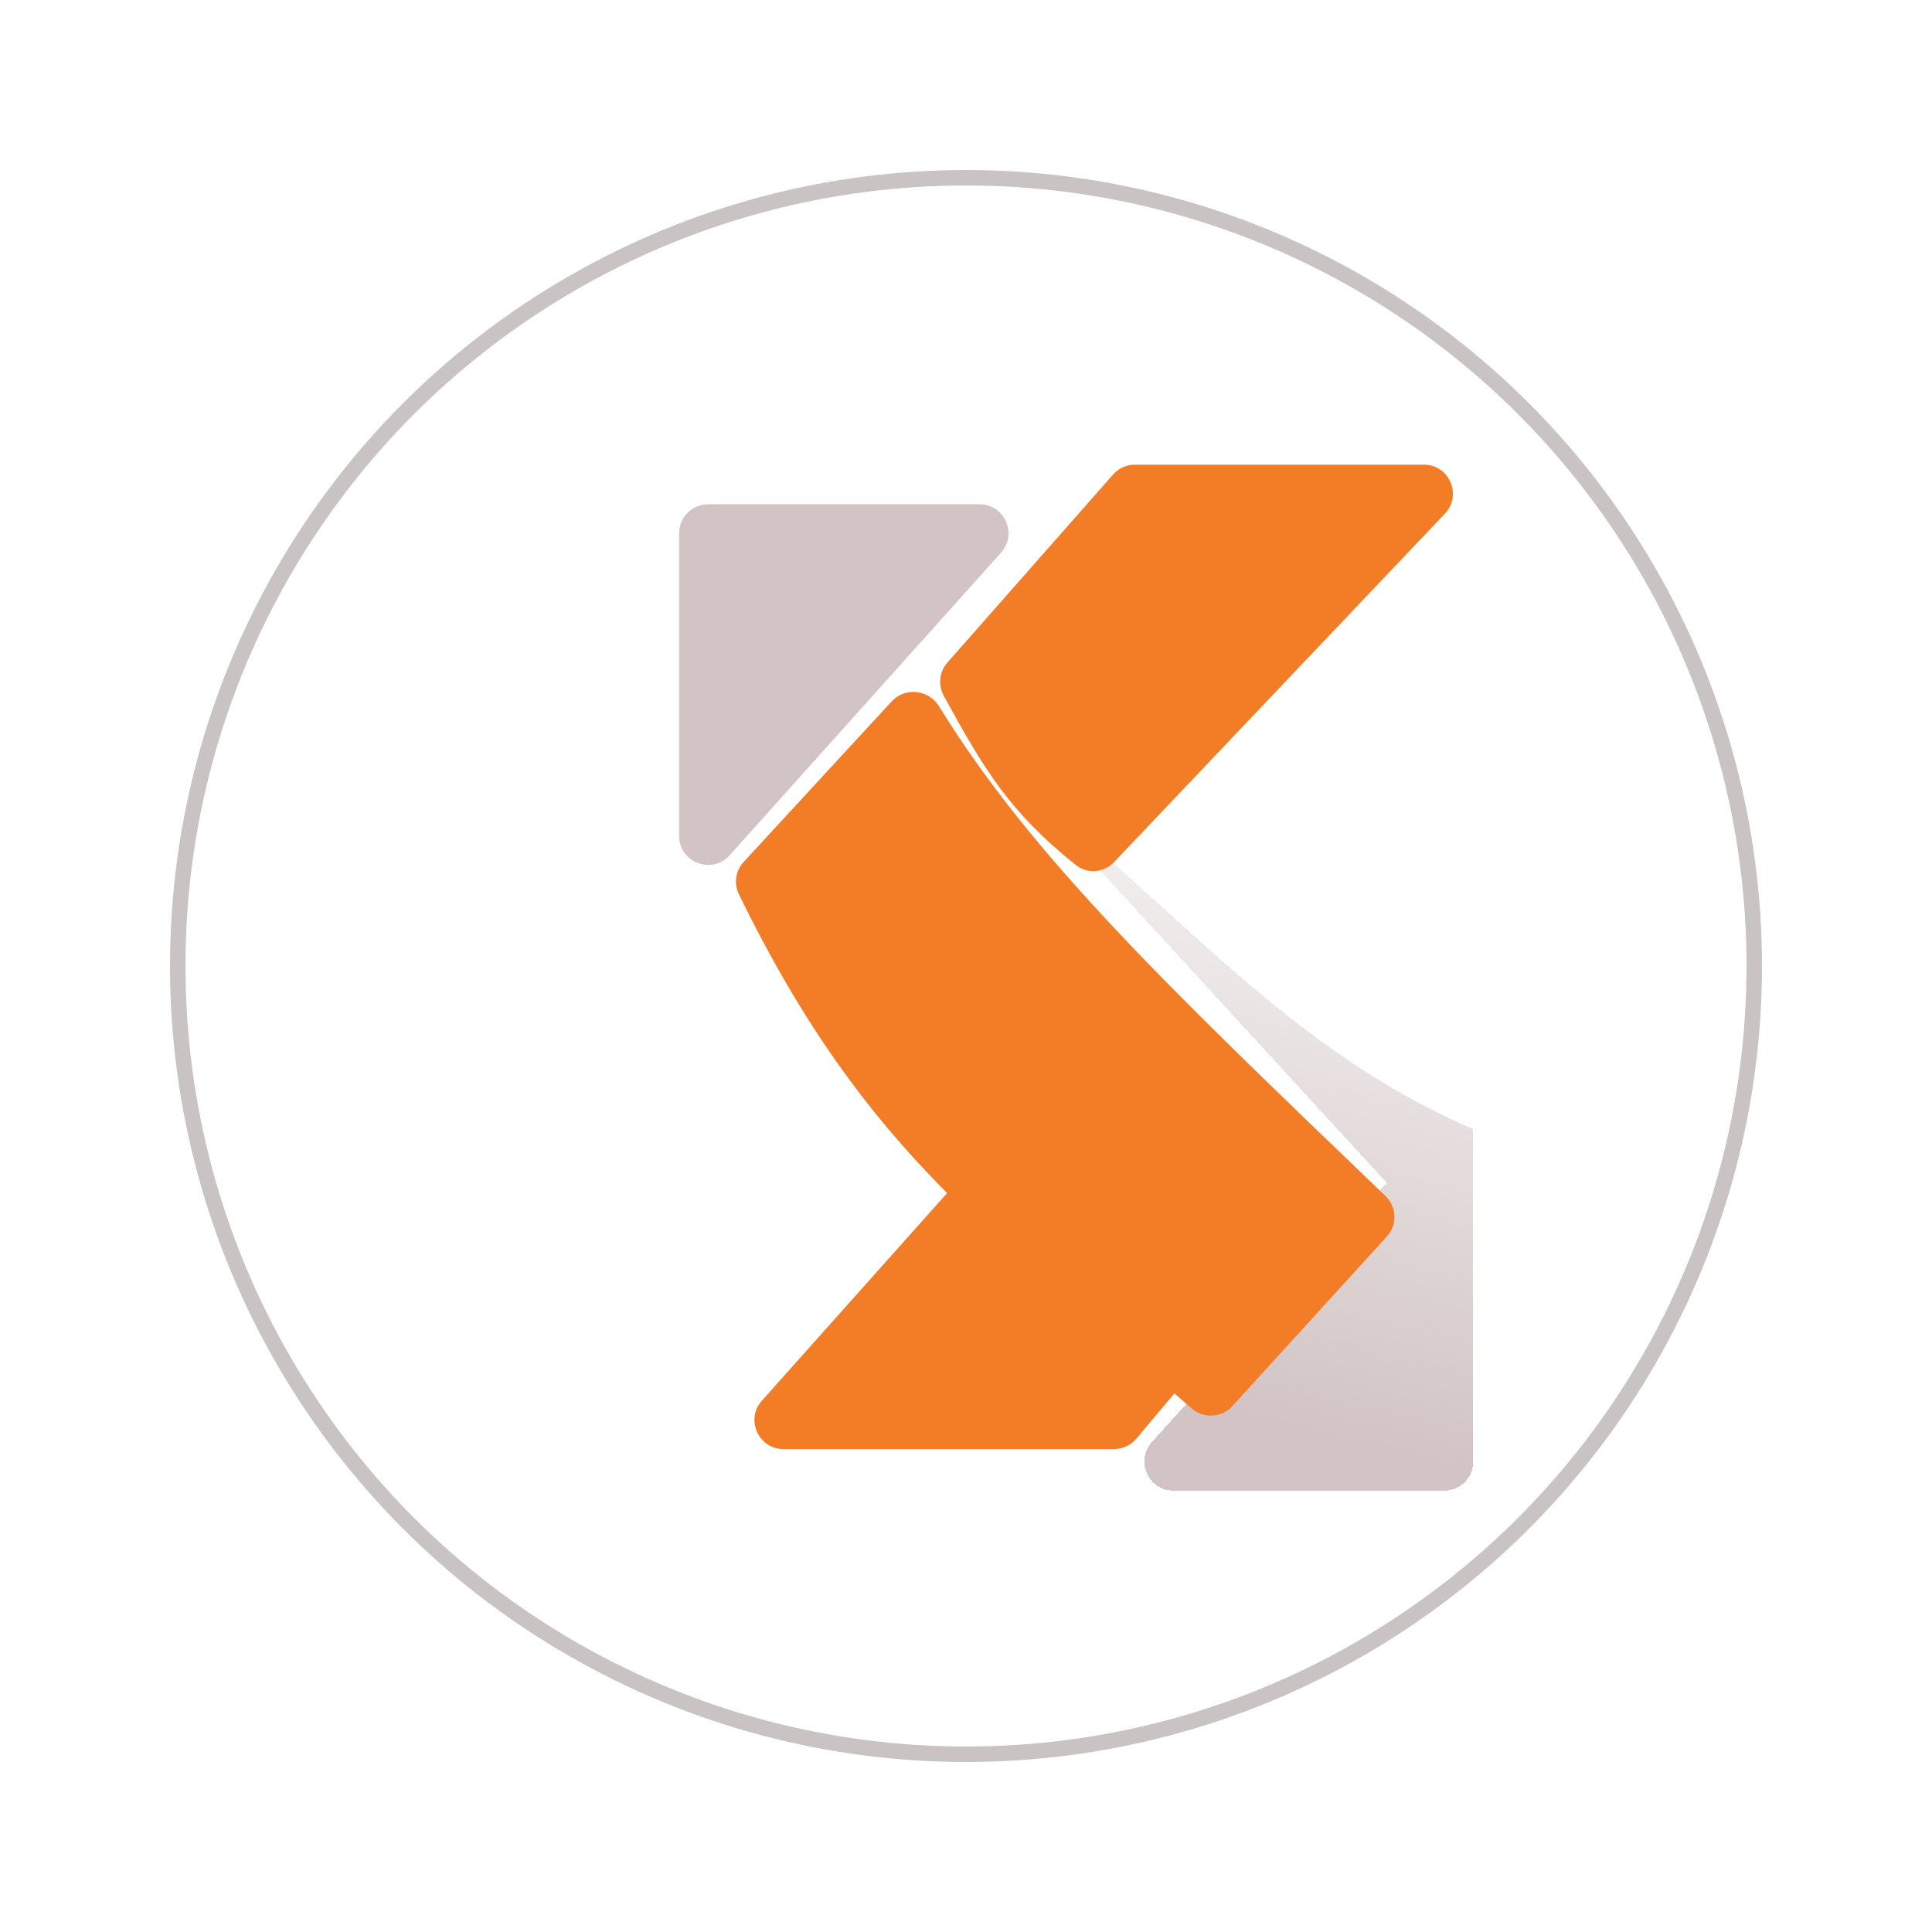 <svg width="125" height="125" viewBox="0 0 125 125" fill="none" xmlns="http://www.w3.org/2000/svg">
<g filter="url(#filter0_d_294_37)">
<circle cx="62.5" cy="62.5" r="51.5" fill="url(#paint0_radial_294_37)"/>
<circle cx="62.5" cy="62.5" r="51" stroke="#CAC3C3"/>
</g>
<g filter="url(#filter1_di_294_37)">
<path d="M39 46.642V27.063C39 26.027 39.84 25.188 40.876 25.188H58.434C60.057 25.188 60.914 27.108 59.831 28.316L42.272 47.895C41.123 49.176 39 48.363 39 46.642Z" fill="#D2C4C4"/>
</g>
<g filter="url(#filter2_di_294_37)">
<path d="M89.288 70.614V92.124C89.288 93.16 88.449 94 87.413 94H69.884C68.257 94 67.402 92.071 68.494 90.865L83.688 74.087L60.534 48.849C69.796 55.941 77.307 65.505 89.288 70.614Z" fill="url(#paint1_linear_294_37)" shape-rendering="crispEdges"/>
</g>
<g filter="url(#filter3_di_294_37)">
<path d="M41.788 90.814L57.048 73.708C57.75 72.921 58.963 72.868 59.732 73.59L71.191 84.351C71.917 85.032 71.984 86.162 71.344 86.924L66.018 93.269C65.662 93.694 65.136 93.939 64.581 93.939H43.187C41.567 93.939 40.709 92.023 41.788 90.814Z" fill="#F37D27"/>
</g>
<g filter="url(#filter4_di_294_37)">
<path d="M52.669 37.805L63.389 25.636C63.745 25.232 64.258 25 64.797 25H83.499C85.147 25 85.994 26.973 84.859 28.168L63.45 50.717C62.797 51.403 61.731 51.5 60.99 50.909C56.748 47.527 55.05 44.75 52.428 39.939C52.052 39.248 52.149 38.395 52.669 37.805Z" fill="#F37D27"/>
</g>
<g filter="url(#filter5_di_294_37)">
<path d="M41.358 49.77L50.945 39.372C51.809 38.435 53.335 38.613 54.004 39.697C59.982 49.386 68.641 57.7 82.561 71.065L82.889 71.38C83.623 72.084 83.663 73.246 82.979 73.998L72.981 84.973C72.29 85.732 71.116 85.793 70.343 85.118C57.869 74.228 49.353 68.896 41.05 51.846C40.716 51.159 40.84 50.332 41.358 49.77Z" fill="#F37D27"/>
</g>
<defs>
<filter id="filter0_d_294_37" x="0" y="0" width="125" height="125" filterUnits="userSpaceOnUse" color-interpolation-filters="sRGB">
<feFlood flood-opacity="0" result="BackgroundImageFix"/>
<feColorMatrix in="SourceAlpha" type="matrix" values="0 0 0 0 0 0 0 0 0 0 0 0 0 0 0 0 0 0 127 0" result="hardAlpha"/>
<feMorphology radius="2" operator="dilate" in="SourceAlpha" result="effect1_dropShadow_294_37"/>
<feOffset/>
<feGaussianBlur stdDeviation="4.5"/>
<feComposite in2="hardAlpha" operator="out"/>
<feColorMatrix type="matrix" values="0 0 0 0 0.114 0 0 0 0 0.114 0 0 0 0 0.114 0 0 0 0.3 0"/>
<feBlend mode="normal" in2="BackgroundImageFix" result="effect1_dropShadow_294_37"/>
<feBlend mode="normal" in="SourceGraphic" in2="effect1_dropShadow_294_37" result="shape"/>
</filter>
<filter id="filter1_di_294_37" x="39" y="25.188" width="25.314" height="28.334" filterUnits="userSpaceOnUse" color-interpolation-filters="sRGB">
<feFlood flood-opacity="0" result="BackgroundImageFix"/>
<feColorMatrix in="SourceAlpha" type="matrix" values="0 0 0 0 0 0 0 0 0 0 0 0 0 0 0 0 0 0 127 0" result="hardAlpha"/>
<feOffset dx="0.938" dy="2.439"/>
<feGaussianBlur stdDeviation="0.375"/>
<feComposite in2="hardAlpha" operator="out"/>
<feColorMatrix type="matrix" values="0 0 0 0 0 0 0 0 0 0 0 0 0 0 0 0 0 0 0.25 0"/>
<feBlend mode="normal" in2="BackgroundImageFix" result="effect1_dropShadow_294_37"/>
<feBlend mode="normal" in="SourceGraphic" in2="effect1_dropShadow_294_37" result="shape"/>
<feColorMatrix in="SourceAlpha" type="matrix" values="0 0 0 0 0 0 0 0 0 0 0 0 0 0 0 0 0 0 127 0" result="hardAlpha"/>
<feOffset dx="4" dy="5"/>
<feGaussianBlur stdDeviation="4"/>
<feComposite in2="hardAlpha" operator="arithmetic" k2="-1" k3="1"/>
<feColorMatrix type="matrix" values="0 0 0 0 0 0 0 0 0 0 0 0 0 0 0 0 0 0 0.15 0"/>
<feBlend mode="normal" in2="shape" result="effect2_innerShadow_294_37"/>
</filter>
<filter id="filter2_di_294_37" x="60.534" y="48.849" width="33.849" height="48.34" filterUnits="userSpaceOnUse" color-interpolation-filters="sRGB">
<feFlood flood-opacity="0" result="BackgroundImageFix"/>
<feColorMatrix in="SourceAlpha" type="matrix" values="0 0 0 0 0 0 0 0 0 0 0 0 0 0 0 0 0 0 127 0" result="hardAlpha"/>
<feOffset dx="0.938" dy="2.439"/>
<feGaussianBlur stdDeviation="0.375"/>
<feComposite in2="hardAlpha" operator="out"/>
<feColorMatrix type="matrix" values="0 0 0 0 0 0 0 0 0 0 0 0 0 0 0 0 0 0 0.25 0"/>
<feBlend mode="normal" in2="BackgroundImageFix" result="effect1_dropShadow_294_37"/>
<feBlend mode="normal" in="SourceGraphic" in2="effect1_dropShadow_294_37" result="shape"/>
<feColorMatrix in="SourceAlpha" type="matrix" values="0 0 0 0 0 0 0 0 0 0 0 0 0 0 0 0 0 0 127 0" result="hardAlpha"/>
<feOffset dx="5.094"/>
<feGaussianBlur stdDeviation="3.01"/>
<feComposite in2="hardAlpha" operator="arithmetic" k2="-1" k3="1"/>
<feColorMatrix type="matrix" values="0 0 0 0 0 0 0 0 0 0 0 0 0 0 0 0 0 0 0.25 0"/>
<feBlend mode="normal" in2="shape" result="effect2_innerShadow_294_37"/>
</filter>
<filter id="filter3_di_294_37" x="41.308" y="70.455" width="35.728" height="26.673" filterUnits="userSpaceOnUse" color-interpolation-filters="sRGB">
<feFlood flood-opacity="0" result="BackgroundImageFix"/>
<feColorMatrix in="SourceAlpha" type="matrix" values="0 0 0 0 0 0 0 0 0 0 0 0 0 0 0 0 0 0 127 0" result="hardAlpha"/>
<feOffset dx="0.938" dy="2.439"/>
<feGaussianBlur stdDeviation="0.375"/>
<feComposite in2="hardAlpha" operator="out"/>
<feColorMatrix type="matrix" values="0 0 0 0 0 0 0 0 0 0 0 0 0 0 0 0 0 0 0.25 0"/>
<feBlend mode="normal" in2="BackgroundImageFix" result="effect1_dropShadow_294_37"/>
<feBlend mode="normal" in="SourceGraphic" in2="effect1_dropShadow_294_37" result="shape"/>
<feColorMatrix in="SourceAlpha" type="matrix" values="0 0 0 0 0 0 0 0 0 0 0 0 0 0 0 0 0 0 127 0" result="hardAlpha"/>
<feOffset dx="6.566" dy="-2.626"/>
<feGaussianBlur stdDeviation="2.626"/>
<feComposite in2="hardAlpha" operator="arithmetic" k2="-1" k3="1"/>
<feColorMatrix type="matrix" values="0 0 0 0 1 0 0 0 0 1 0 0 0 0 1 0 0 0 0.25 0"/>
<feBlend mode="normal" in2="shape" result="effect2_innerShadow_294_37"/>
</filter>
<filter id="filter4_di_294_37" x="52.2" y="25" width="39.744" height="29.487" filterUnits="userSpaceOnUse" color-interpolation-filters="sRGB">
<feFlood flood-opacity="0" result="BackgroundImageFix"/>
<feColorMatrix in="SourceAlpha" type="matrix" values="0 0 0 0 0 0 0 0 0 0 0 0 0 0 0 0 0 0 127 0" result="hardAlpha"/>
<feOffset dx="0.938" dy="2.439"/>
<feGaussianBlur stdDeviation="0.375"/>
<feComposite in2="hardAlpha" operator="out"/>
<feColorMatrix type="matrix" values="0 0 0 0 0 0 0 0 0 0 0 0 0 0 0 0 0 0 0.25 0"/>
<feBlend mode="normal" in2="BackgroundImageFix" result="effect1_dropShadow_294_37"/>
<feBlend mode="normal" in="SourceGraphic" in2="effect1_dropShadow_294_37" result="shape"/>
<feColorMatrix in="SourceAlpha" type="matrix" values="0 0 0 0 0 0 0 0 0 0 0 0 0 0 0 0 0 0 127 0" result="hardAlpha"/>
<feOffset dx="7.688" dy="2.626"/>
<feGaussianBlur stdDeviation="3.283"/>
<feComposite in2="hardAlpha" operator="arithmetic" k2="-1" k3="1"/>
<feColorMatrix type="matrix" values="0 0 0 0 1 0 0 0 0 1 0 0 0 0 1 0 0 0 0.25 0"/>
<feBlend mode="normal" in2="shape" result="effect2_innerShadow_294_37"/>
</filter>
<filter id="filter5_di_294_37" x="39.175" y="38.765" width="50.295" height="50.573" filterUnits="userSpaceOnUse" color-interpolation-filters="sRGB">
<feFlood flood-opacity="0" result="BackgroundImageFix"/>
<feColorMatrix in="SourceAlpha" type="matrix" values="0 0 0 0 0 0 0 0 0 0 0 0 0 0 0 0 0 0 127 0" result="hardAlpha"/>
<feOffset dx="-0.939" dy="3.001"/>
<feGaussianBlur stdDeviation="0.375"/>
<feComposite in2="hardAlpha" operator="out"/>
<feColorMatrix type="matrix" values="0 0 0 0 0 0 0 0 0 0 0 0 0 0 0 0 0 0 0.25 0"/>
<feBlend mode="normal" in2="BackgroundImageFix" result="effect1_dropShadow_294_37"/>
<feBlend mode="normal" in="SourceGraphic" in2="effect1_dropShadow_294_37" result="shape"/>
<feColorMatrix in="SourceAlpha" type="matrix" values="0 0 0 0 0 0 0 0 0 0 0 0 0 0 0 0 0 0 127 0" result="hardAlpha"/>
<feOffset dx="7.691" dy="3.001"/>
<feGaussianBlur stdDeviation="3.001"/>
<feComposite in2="hardAlpha" operator="arithmetic" k2="-1" k3="1"/>
<feColorMatrix type="matrix" values="0 0 0 0 1 0 0 0 0 1 0 0 0 0 1 0 0 0 0.25 0"/>
<feBlend mode="normal" in2="shape" result="effect2_innerShadow_294_37"/>
</filter>
<radialGradient id="paint0_radial_294_37" cx="0" cy="0" r="1" gradientUnits="userSpaceOnUse" gradientTransform="translate(62.5 62.5) rotate(90) scale(51.5)">
<stop offset="0.571" stop-color="white"/>
</radialGradient>
<linearGradient id="paint1_linear_294_37" x1="92.023" y1="93.074" x2="102.906" y2="46.997" gradientUnits="userSpaceOnUse">
<stop stop-color="#D2C4C4"/>
<stop offset="1" stop-color="#D2C4C4" stop-opacity="0"/>
</linearGradient>
</defs>
</svg>
